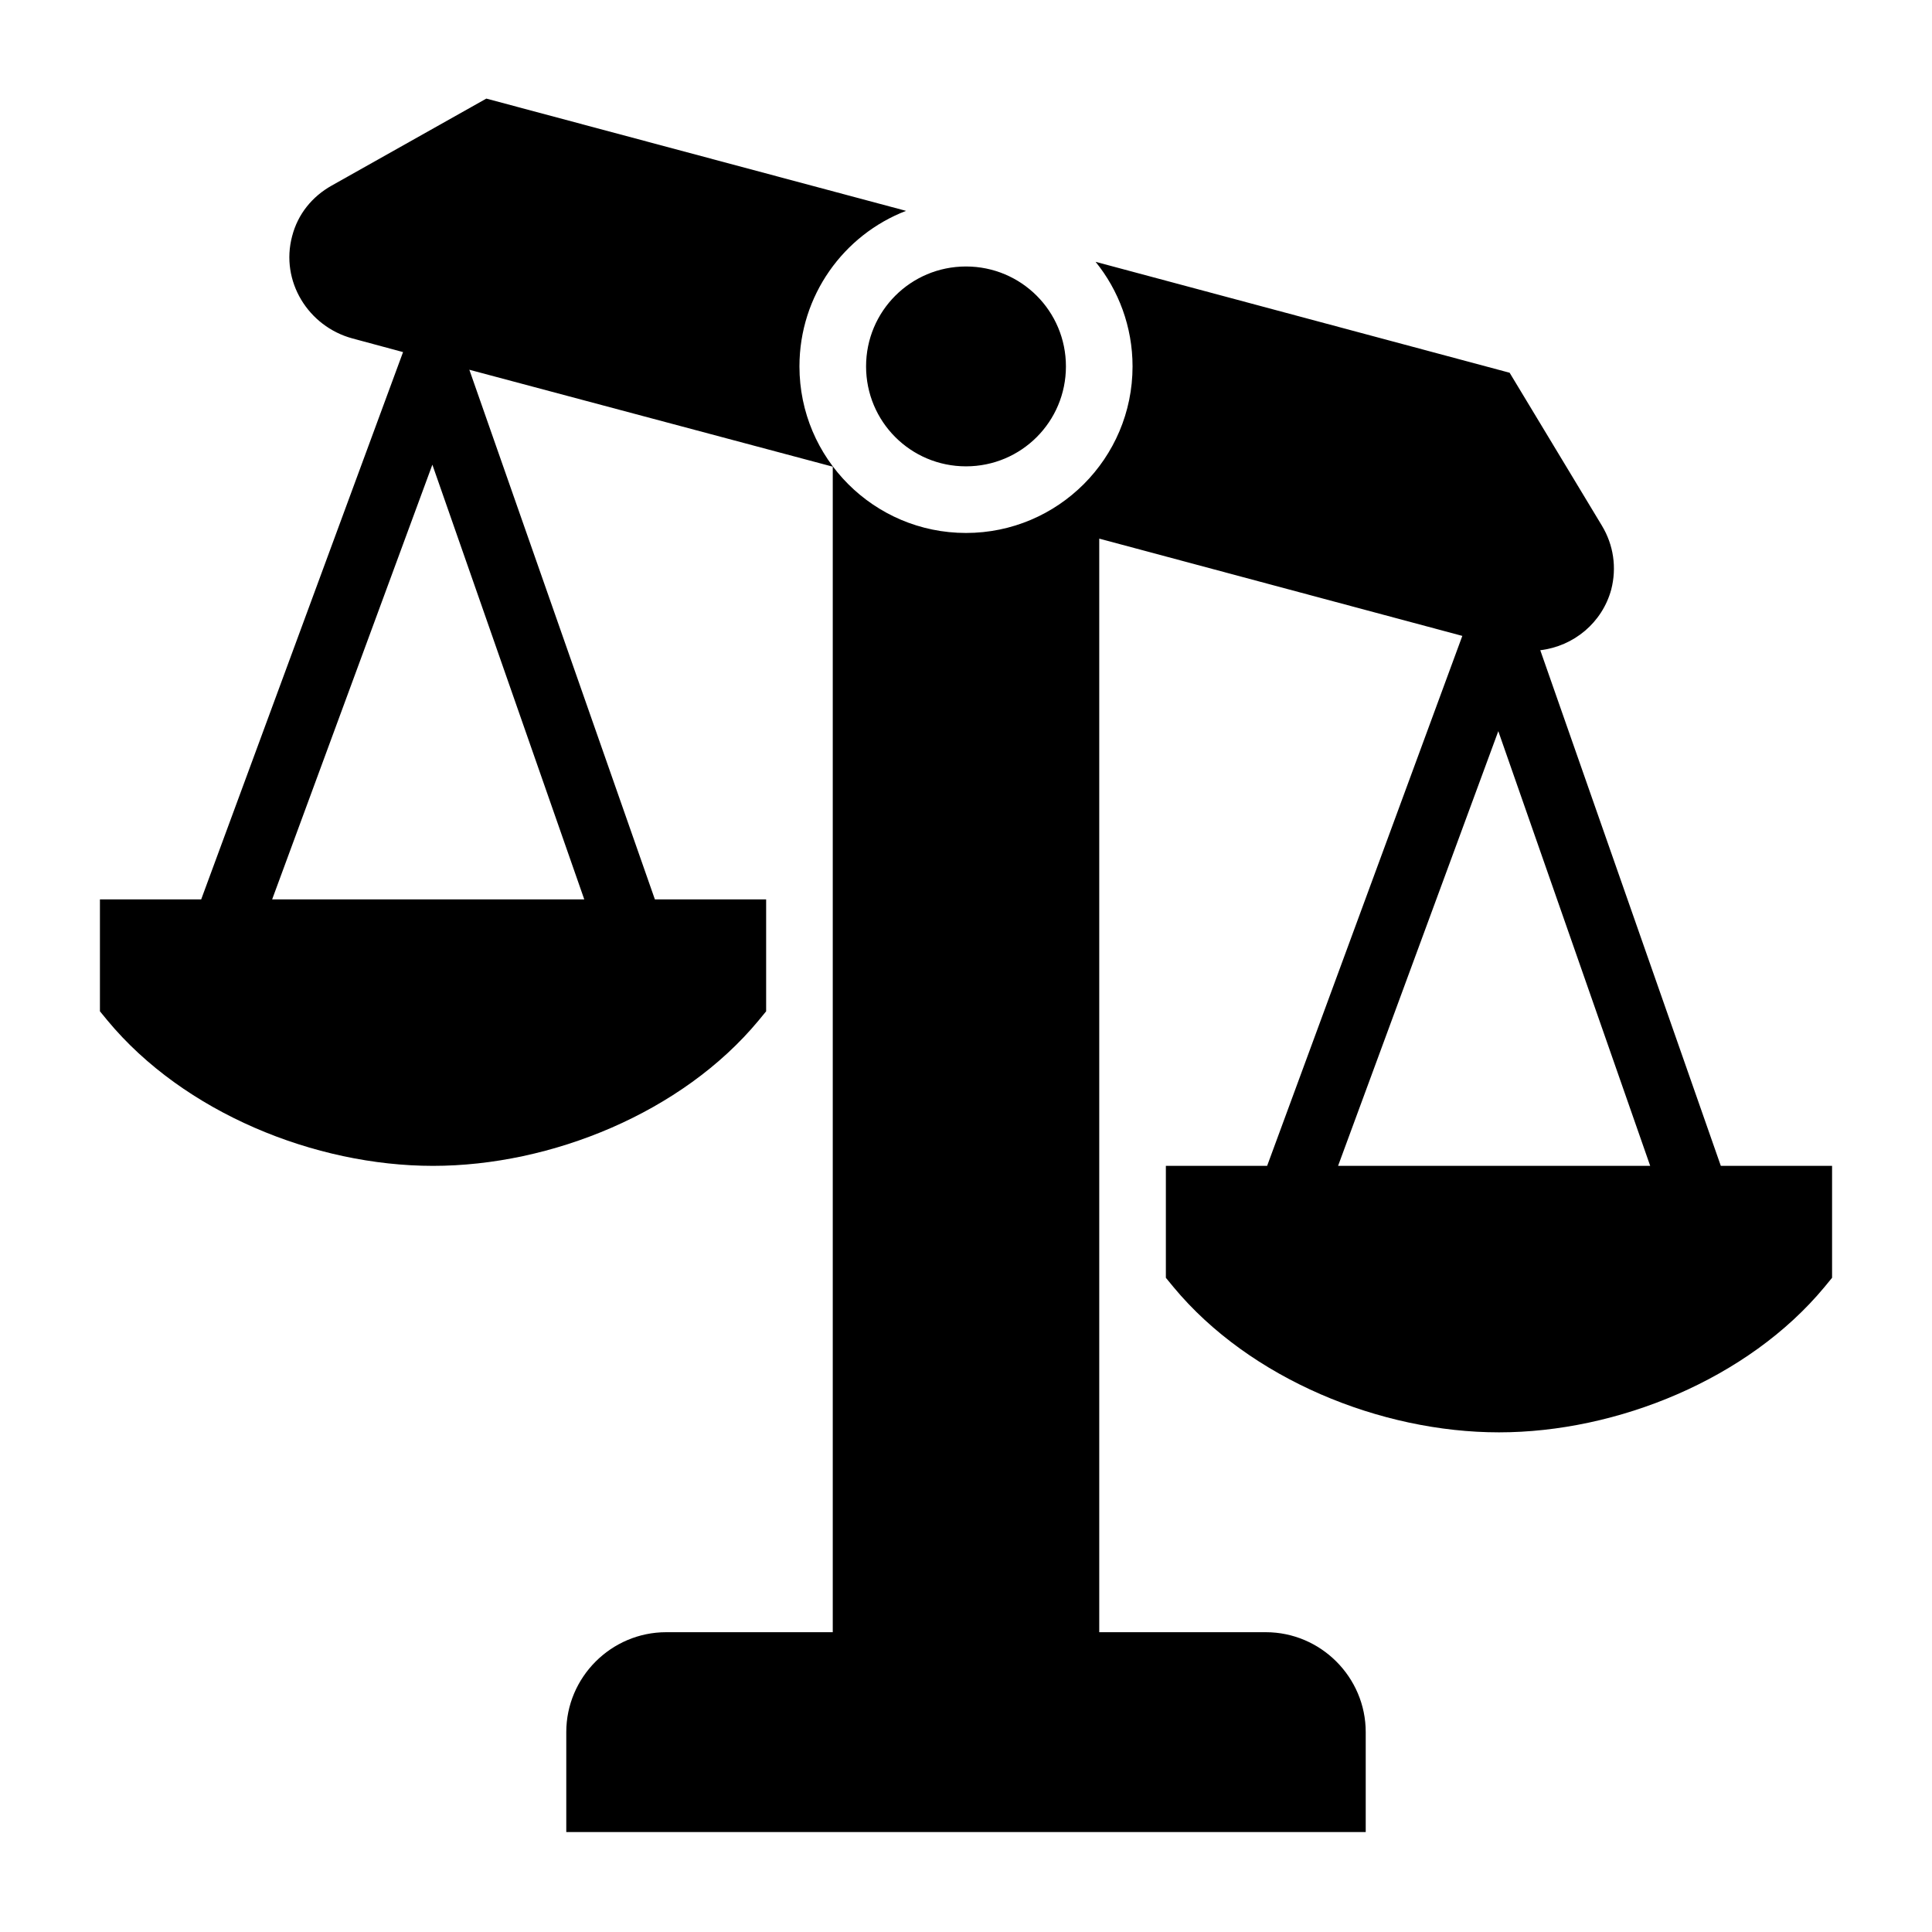<?xml version="1.0" encoding="UTF-8"?>
<!DOCTYPE svg PUBLIC "-//W3C//DTD SVG 1.1//EN" "http://www.w3.org/Graphics/SVG/1.1/DTD/svg11.dtd">
<svg xmlns="http://www.w3.org/2000/svg" xml:space="preserve" width="580px" height="580px" shape-rendering="geometricPrecision" text-rendering="geometricPrecision" image-rendering="optimizeQuality" fill-rule="nonzero" clip-rule="nonzero" viewBox="0 0 5800 5800" xmlns:xlink="http://www.w3.org/1999/xlink">
	<title>scales icon</title>
	<desc>scales icon from the IconExperience.com I-Collection. Copyright by INCORS GmbH (www.incors.com).</desc>
		<path id="curve28"  d="M2500 4900l0 -3499 -1091 -291 557 1590 334 0c0,112 0,224 0,336l-23 28c-229,276 -622,436 -977,436 -355,0 -748,-160 -977,-436l-23 -28c0,-112 0,-224 0,-336l304 0 606 -1643 -152 -41c-133,-36 -217,-172 -181,-307 17,-66 60,-119 119,-152l464 -261 1260 337c-187,72 -320,254 -320,467 0,276 224,500 500,500 276,0 500,-224 500,-500 0,-119 -42,-229 -111,-314l1243 333 277 459c35,58 45,126 28,192 -27,99 -112,170 -213,182l542 1548 334 0c0,112 0,224 0,336l-23 28c-229,276 -622,436 -977,436 -355,0 -748,-160 -977,-436l-23 -28c0,-112 0,-224 0,-336l304 0 586 -1591 -1090 -292 0 3283 500 0c165,0 300,135 300,300l0 300 -2400 0 0 -300c0,-165 135,-300 300,-300l500 0zm400 -4100c-166,0 -300,134 -300,300 0,166 134,300 300,300 166,0 300,-134 300,-300 0,-166 -134,-300 -300,-300zm-1146 1900l-456 -1305 -481 1305 937 0zm2263 800l937 0 -456 -1305 -481 1305z"/>
</svg>